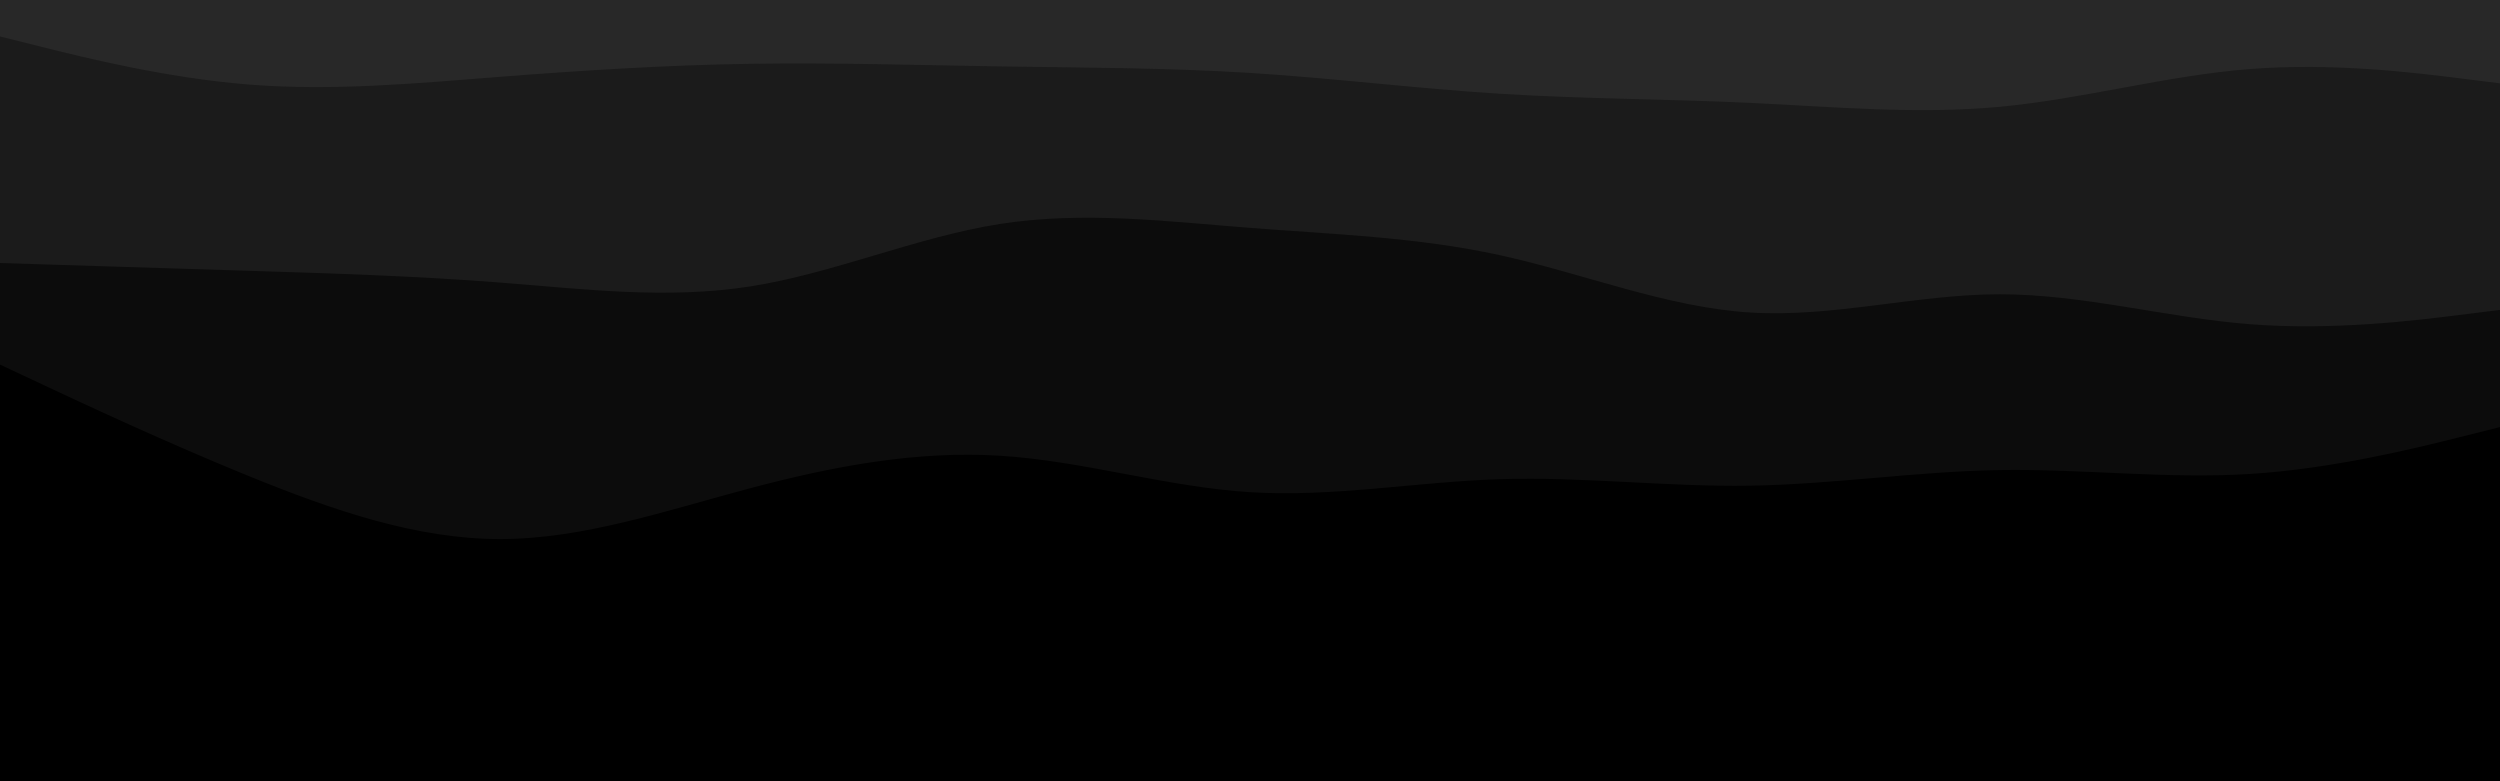 <svg id="visual" viewBox="0 0 960 300" width="960" height="300" xmlns="http://www.w3.org/2000/svg" xmlns:xlink="http://www.w3.org/1999/xlink" version="1.1"><path d="M0 16L16 20C32 24 64 32 96 34.5C128 37 160 34 192 31.5C224 29 256 27 288 26.5C320 26 352 27 384 27.5C416 28 448 28 480 30C512 32 544 36 576 38C608 40 640 40 672 41.5C704 43 736 46 768 43C800 40 832 31 864 28.5C896 26 928 30 944 32L960 34L960 0L944 0C928 0 896 0 864 0C832 0 800 0 768 0C736 0 704 0 672 0C640 0 608 0 576 0C544 0 512 0 480 0C448 0 416 0 384 0C352 0 320 0 288 0C256 0 224 0 192 0C160 0 128 0 96 0C64 0 32 0 16 0L0 0Z" fill="#282828"></path><path d="M0 103L16 103.5C32 104 64 105 96 106C128 107 160 108 192 110.5C224 113 256 117 288 112C320 107 352 93 384 88C416 83 448 87 480 89.5C512 92 544 93 576 100C608 107 640 120 672 122C704 124 736 115 768 115C800 115 832 124 864 126.5C896 129 928 125 944 123L960 121L960 32L944 30C928 28 896 24 864 26.5C832 29 800 38 768 41C736 44 704 41 672 39.5C640 38 608 38 576 36C544 34 512 30 480 28C448 26 416 26 384 25.5C352 25 320 24 288 24.5C256 25 224 27 192 29.5C160 32 128 35 96 32.5C64 30 32 22 16 18L0 14Z" fill="#1b1b1b"></path><path d="M0 142L16 149.5C32 157 64 172 96 185C128 198 160 209 192 209C224 209 256 198 288 189.5C320 181 352 175 384 177C416 179 448 189 480 191C512 193 544 187 576 186C608 185 640 189 672 188.5C704 188 736 183 768 182.5C800 182 832 186 864 184C896 182 928 174 944 170L960 166L960 119L944 121C928 123 896 127 864 124.5C832 122 800 113 768 113C736 113 704 122 672 120C640 118 608 105 576 98C544 91 512 90 480 87.5C448 85 416 81 384 86C352 91 320 105 288 110C256 115 224 111 192 108.5C160 106 128 105 96 104C64 103 32 102 16 101.5L0 101Z" fill="#0c0c0c"></path><path d="M0 172L16 178.5C32 185 64 198 96 211.5C128 225 160 239 192 238C224 237 256 221 288 213C320 205 352 205 384 209C416 213 448 221 480 223.5C512 226 544 223 576 219.5C608 216 640 212 672 208C704 204 736 200 768 200C800 200 832 204 864 202C896 200 928 192 944 188L960 184L960 164L944 168C928 172 896 180 864 182C832 184 800 180 768 180.5C736 181 704 186 672 186.5C640 187 608 183 576 184C544 185 512 191 480 189C448 187 416 177 384 175C352 173 320 179 288 187.5C256 196 224 207 192 207C160 207 128 196 96 183C64 170 32 155 16 147.5L0 140Z" fill="#000000"></path><path d="M0 232L16 232C32 232 64 232 96 239.5C128 247 160 262 192 261.5C224 261 256 245 288 236.5C320 228 352 227 384 235C416 243 448 260 480 262C512 264 544 251 576 246C608 241 640 244 672 244.5C704 245 736 243 768 241.5C800 240 832 239 864 239C896 239 928 240 944 240.5L960 241L960 182L944 186C928 190 896 198 864 200C832 202 800 198 768 198C736 198 704 202 672 206C640 210 608 214 576 217.5C544 221 512 224 480 221.5C448 219 416 211 384 207C352 203 320 203 288 211C256 219 224 235 192 236C160 237 128 223 96 209.5C64 196 32 183 16 176.5L0 170Z" fill="#000000"></path><path d="M0 301L16 301C32 301 64 301 96 301C128 301 160 301 192 301C224 301 256 301 288 301C320 301 352 301 384 301C416 301 448 301 480 301C512 301 544 301 576 301C608 301 640 301 672 301C704 301 736 301 768 301C800 301 832 301 864 301C896 301 928 301 944 301L960 301L960 239L944 238.5C928 238 896 237 864 237C832 237 800 238 768 239.5C736 241 704 243 672 242.5C640 242 608 239 576 244C544 249 512 262 480 260C448 258 416 241 384 233C352 225 320 226 288 234.5C256 243 224 259 192 259.5C160 260 128 245 96 237.5C64 230 32 230 16 230L0 230Z" fill="#000000"></path></svg>